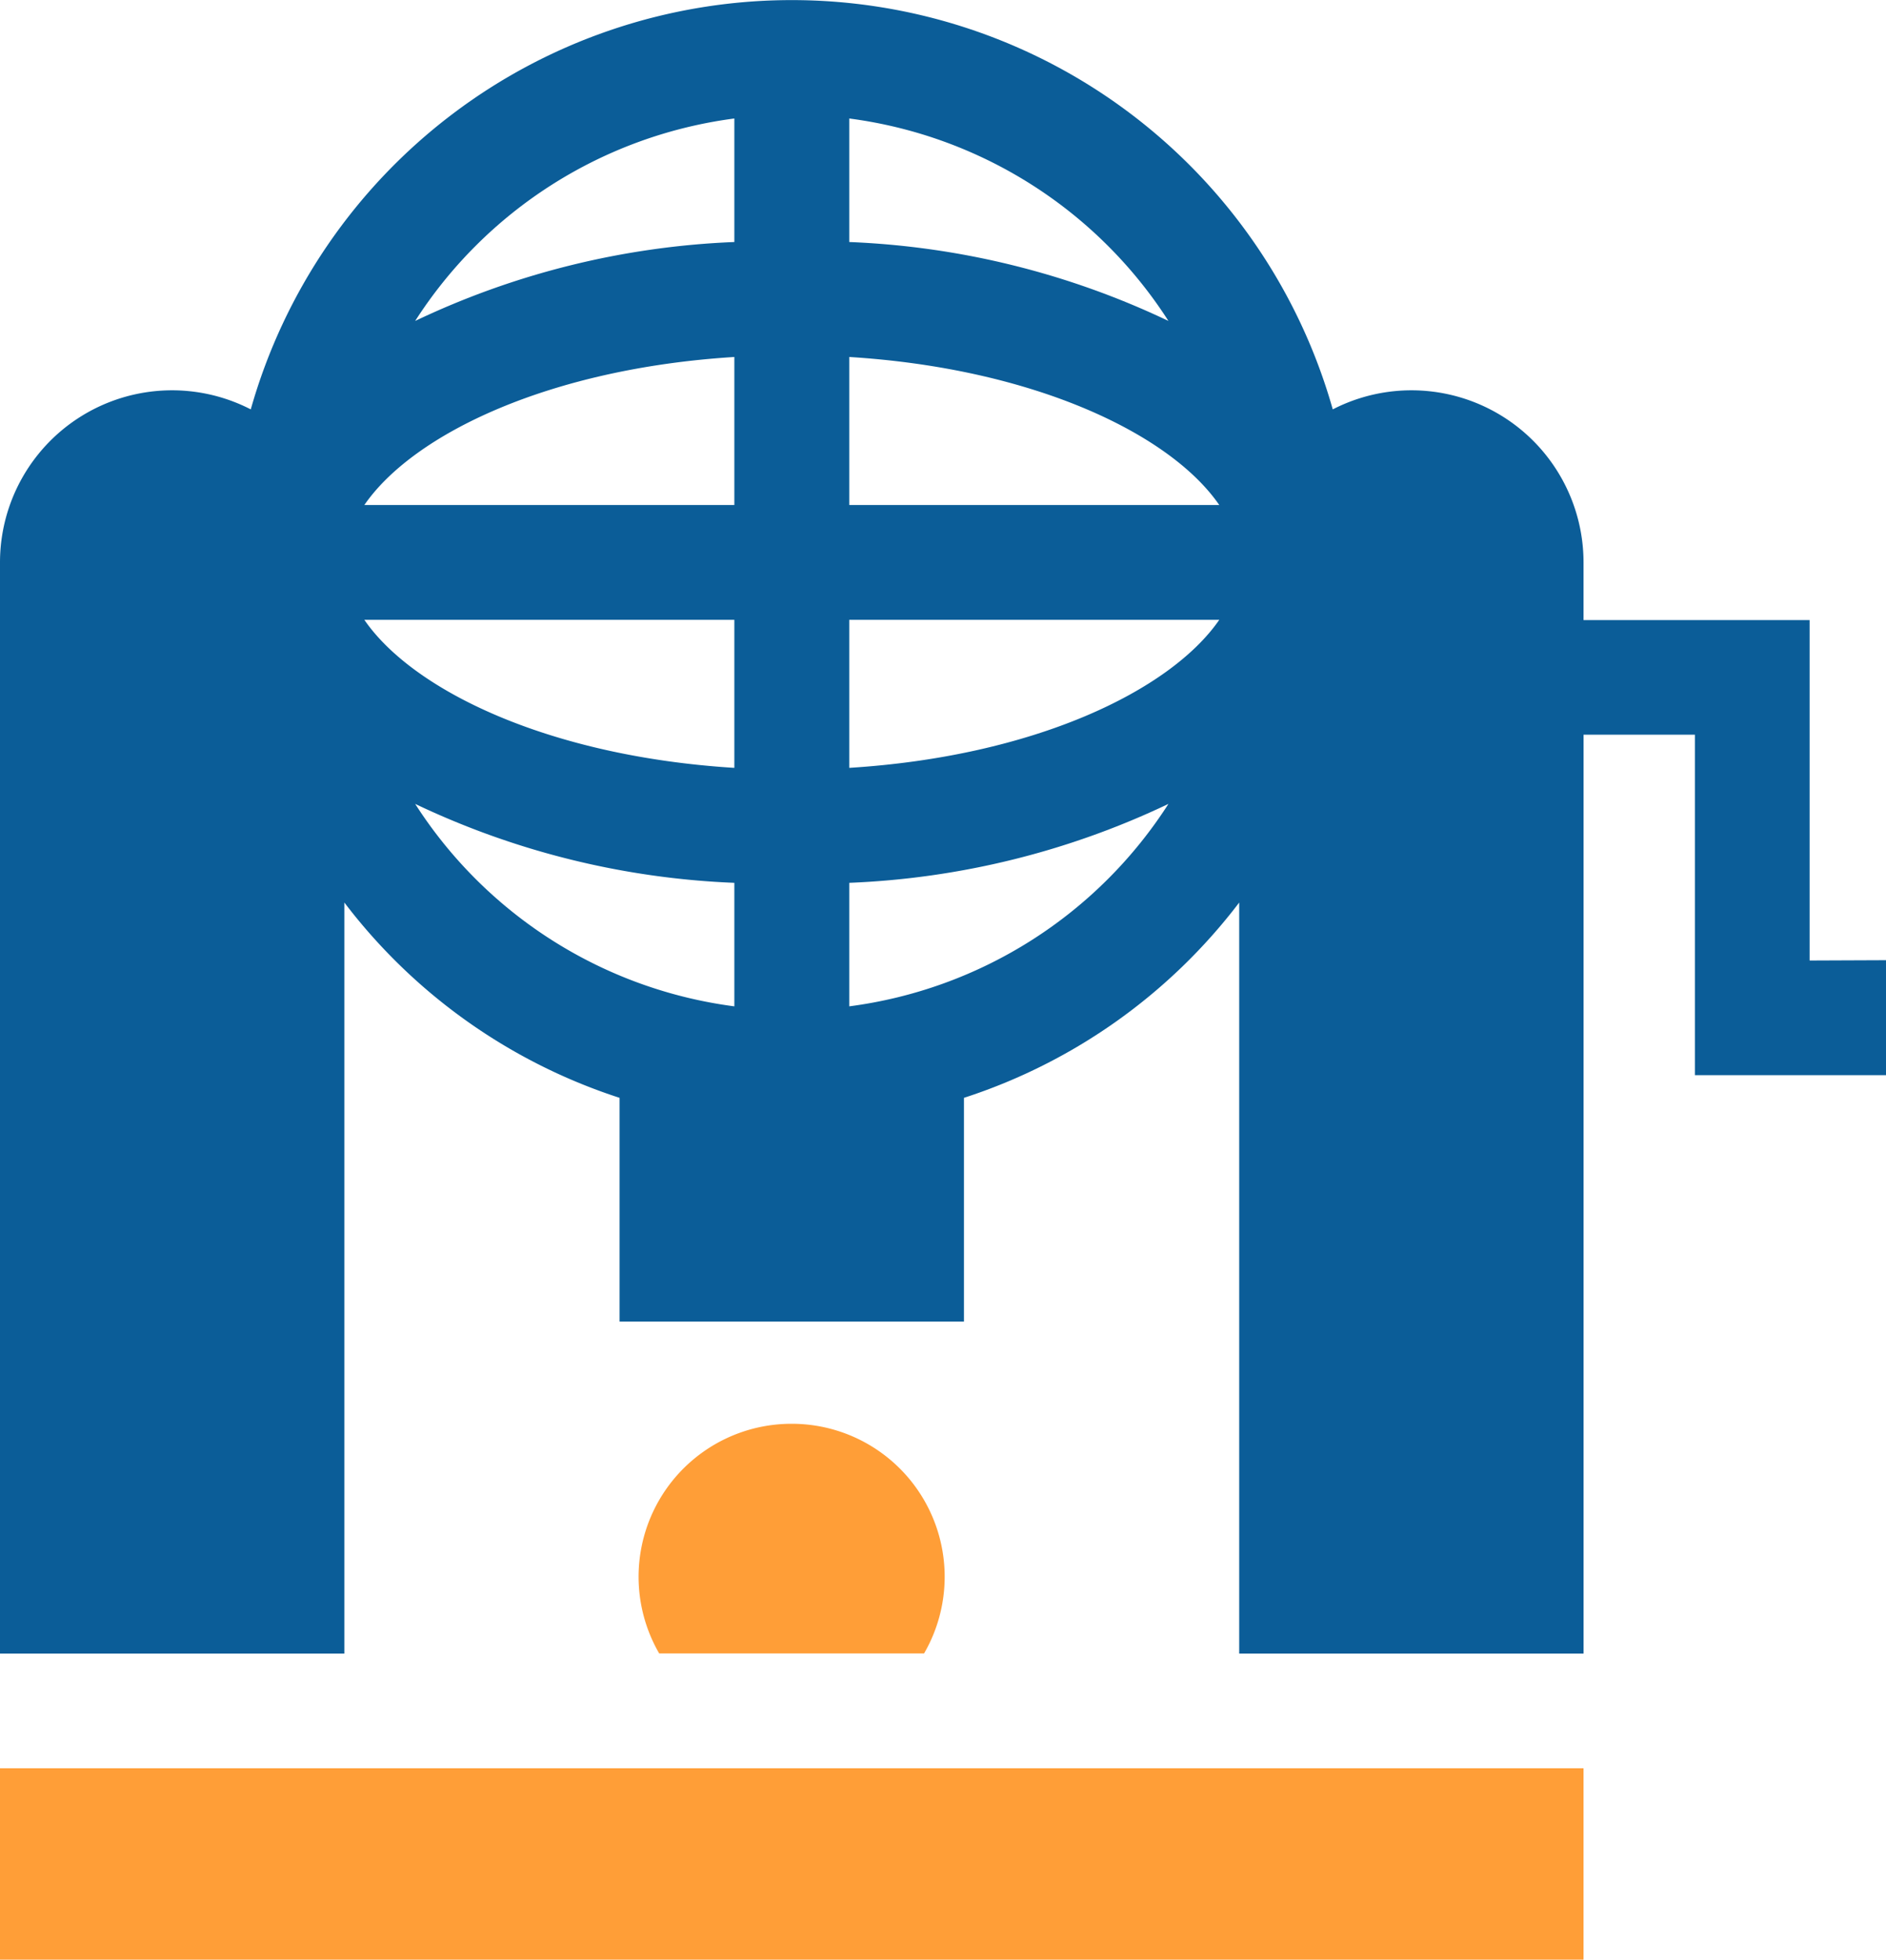 <svg xmlns="http://www.w3.org/2000/svg" width="42.674" height="44.322" viewBox="0 0 42.674 44.322">
  <g id="bingo" transform="translate(-9.521 0)">
    <path id="Path_129" data-name="Path 129" d="M179.929,371.986a3.46,3.46,0,0,0-3,5.194h5.994a3.46,3.46,0,0,0-3-5.194Z" transform="translate(-152.493 -339.784)" fill="#ff9e37"/>
    <path id="Path_130" data-name="Path 130" d="M50.467,21.724v-7.7H45.351v-1.3a3.893,3.893,0,0,0-5.674-3.465,12.722,12.722,0,0,0-24.482,0,3.893,3.893,0,0,0-5.674,3.465V37.4h7.792V20.413A12.77,12.77,0,0,0,23.54,24.83v5.06h7.792V24.83a12.768,12.768,0,0,0,6.228-4.417V37.4h7.792V16.617h2.519v7.7h4.325v-2.6ZM26.137,22.761a10.139,10.139,0,0,1-7.222-4.579,18.5,18.5,0,0,0,7.222,1.785Zm0-5.394c-4.159-.258-7.257-1.729-8.372-3.348h8.372Zm0-5.945H17.765c1.116-1.619,4.213-3.09,8.372-3.348Zm0-5.948a18.5,18.5,0,0,0-7.222,1.785A10.139,10.139,0,0,1,26.137,2.68Zm2.6-2.794a10.139,10.139,0,0,1,7.222,4.579,18.5,18.5,0,0,0-7.222-1.785Zm0,20.081V19.967a18.5,18.5,0,0,0,7.222-1.785A10.139,10.139,0,0,1,28.735,22.761Zm0-5.394V14.019h8.372C35.991,15.638,32.894,17.109,28.735,17.367Zm0-5.945V8.074c4.159.258,7.257,1.729,8.372,3.348H28.735Z" transform="translate(0 0)" fill="#0b5d98"/>
    <path id="Path_131" data-name="Path 131" d="M9.521,461.987h35.83v4.329H9.521Z" transform="translate(0 -421.993)" fill="#ff9e37"/>
  </g>
</svg>
